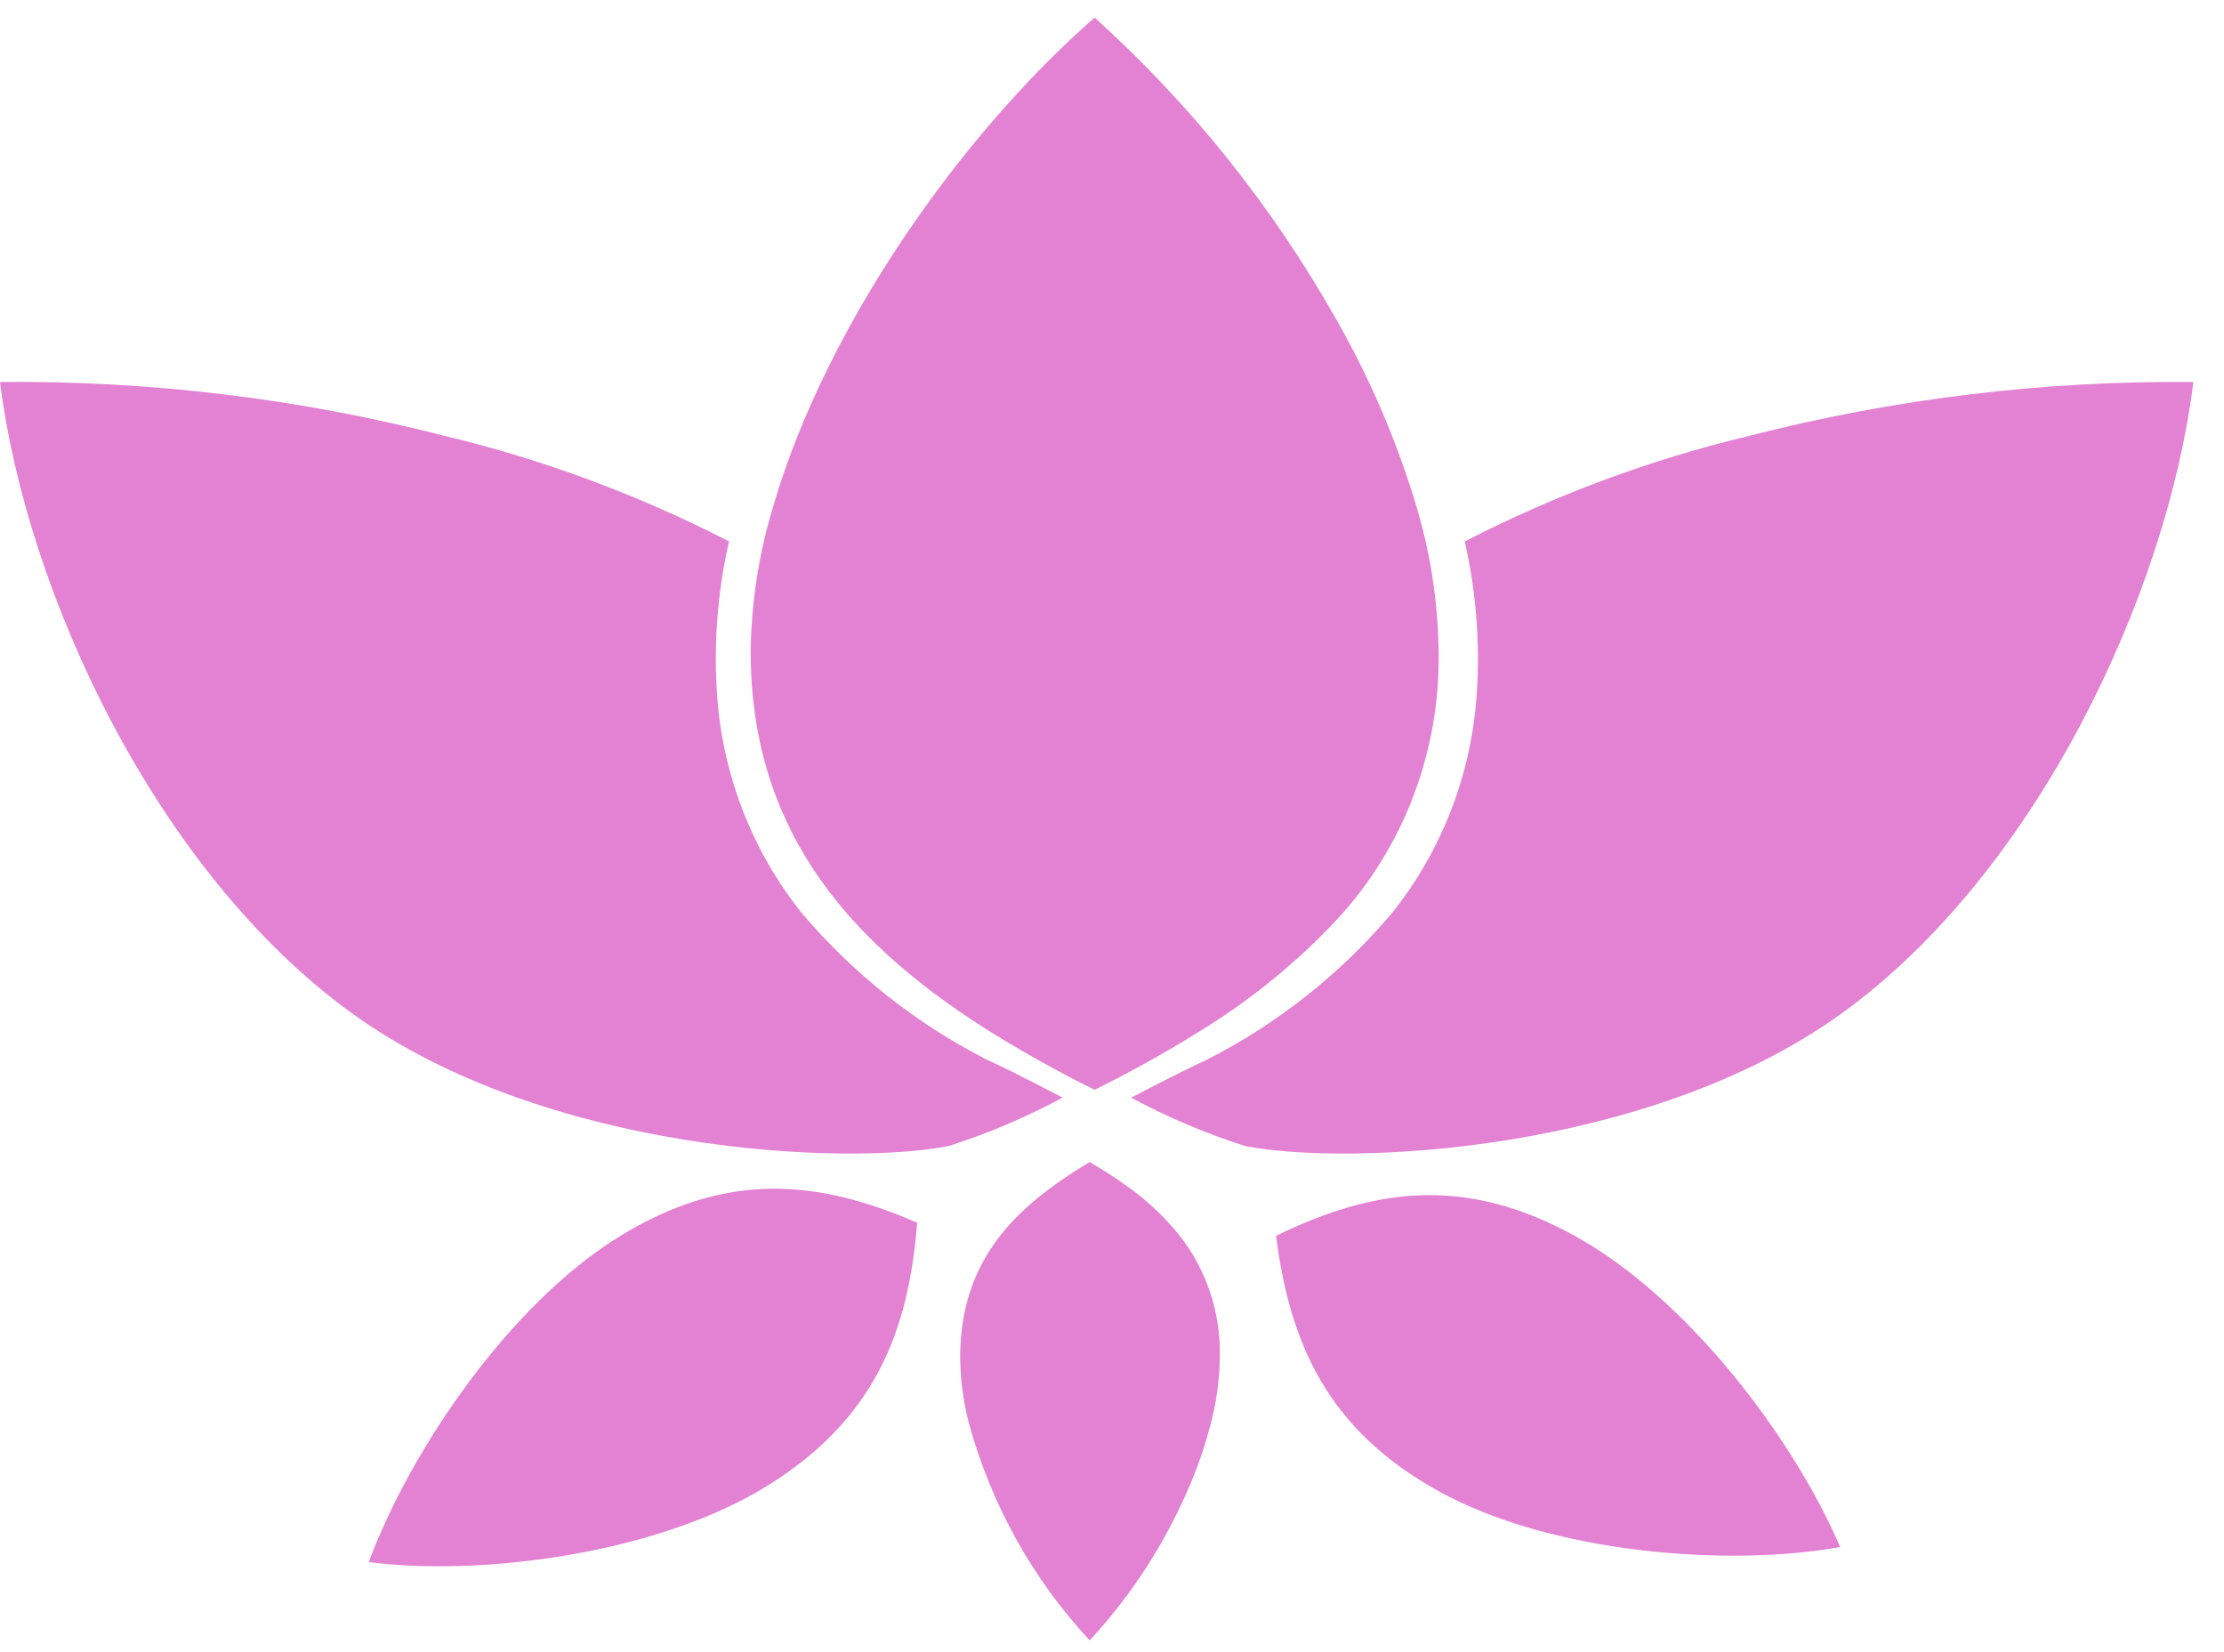 <svg width="70" height="52" viewBox="0 0 70 52" fill="none" xmlns="http://www.w3.org/2000/svg">
<path d="M55.061 13.717C51.957 14.461 48.95 15.577 46.102 17.042C46.455 18.586 46.584 20.174 46.486 21.756C46.334 24.319 45.394 26.767 43.801 28.753C42.185 30.656 40.217 32.215 38.01 33.341C37.027 33.796 35.604 34.548 35.604 34.548C36.752 35.167 37.953 35.676 39.192 36.071C42.403 36.703 51.868 36.311 57.987 31.881C64.105 27.451 68.207 18.691 69.036 12.024C64.326 11.977 59.629 12.546 55.061 13.717Z" fill="#E382D3"/>
<path d="M13.988 13.717C17.092 14.461 20.098 15.577 22.946 17.041C22.593 18.585 22.464 20.174 22.562 21.756C22.715 24.318 23.654 26.767 25.247 28.752C26.864 30.655 28.831 32.215 31.038 33.34C32.022 33.795 33.445 34.547 33.445 34.547C32.297 35.166 31.096 35.676 29.857 36.071C26.646 36.703 17.18 36.311 11.062 31.881C4.943 27.45 0.835 18.697 0 12.023C4.714 11.976 9.415 12.545 13.988 13.717Z" fill="#E382D3"/>
<path d="M44.543 15.809C43.932 13.807 43.102 11.882 42.069 10.071C40.052 6.497 37.48 3.283 34.453 0.553C30.24 4.237 25.977 10.285 24.332 15.954C23.885 17.427 23.648 18.957 23.627 20.498C23.627 25.908 26.46 29.466 30.97 32.348C32.098 33.06 33.26 33.712 34.453 34.301C35.61 33.726 36.693 33.126 37.701 32.494C39.23 31.568 40.636 30.444 41.883 29.15C42.988 28.013 43.858 26.66 44.441 25.173C45.024 23.686 45.309 22.094 45.28 20.492C45.258 18.903 45.01 17.325 44.543 15.809Z" fill="#E382D3"/>
<path d="M38.097 44.855C37.868 45.727 37.555 46.574 37.163 47.383C36.429 48.942 35.462 50.374 34.298 51.63C32.495 49.695 31.186 47.335 30.487 44.761C30.318 44.098 30.229 43.417 30.221 42.732C30.221 40.318 31.285 38.731 32.987 37.448C33.408 37.133 33.846 36.842 34.298 36.576C34.724 36.822 35.137 37.09 35.536 37.379C36.124 37.802 36.654 38.304 37.113 38.87C37.977 39.961 38.431 41.33 38.394 42.732C38.382 43.45 38.283 44.163 38.097 44.855Z" fill="#E382D3"/>
<path d="M19.482 38.927C22.909 36.81 25.81 37.158 28.867 38.485C28.601 41.866 27.561 44.659 24.134 46.776C20.706 48.894 15.163 49.627 11.606 49.166C12.936 45.595 16.054 41.044 19.482 38.927Z" fill="#E382D3"/>
<path d="M49.561 38.896C46.034 36.949 43.151 37.448 40.163 38.896C40.596 42.258 41.766 44.994 45.292 46.941C48.818 48.888 54.386 49.33 57.919 48.692C56.428 45.222 53.087 40.836 49.561 38.896Z" fill="#E382D3"/>
</svg>
